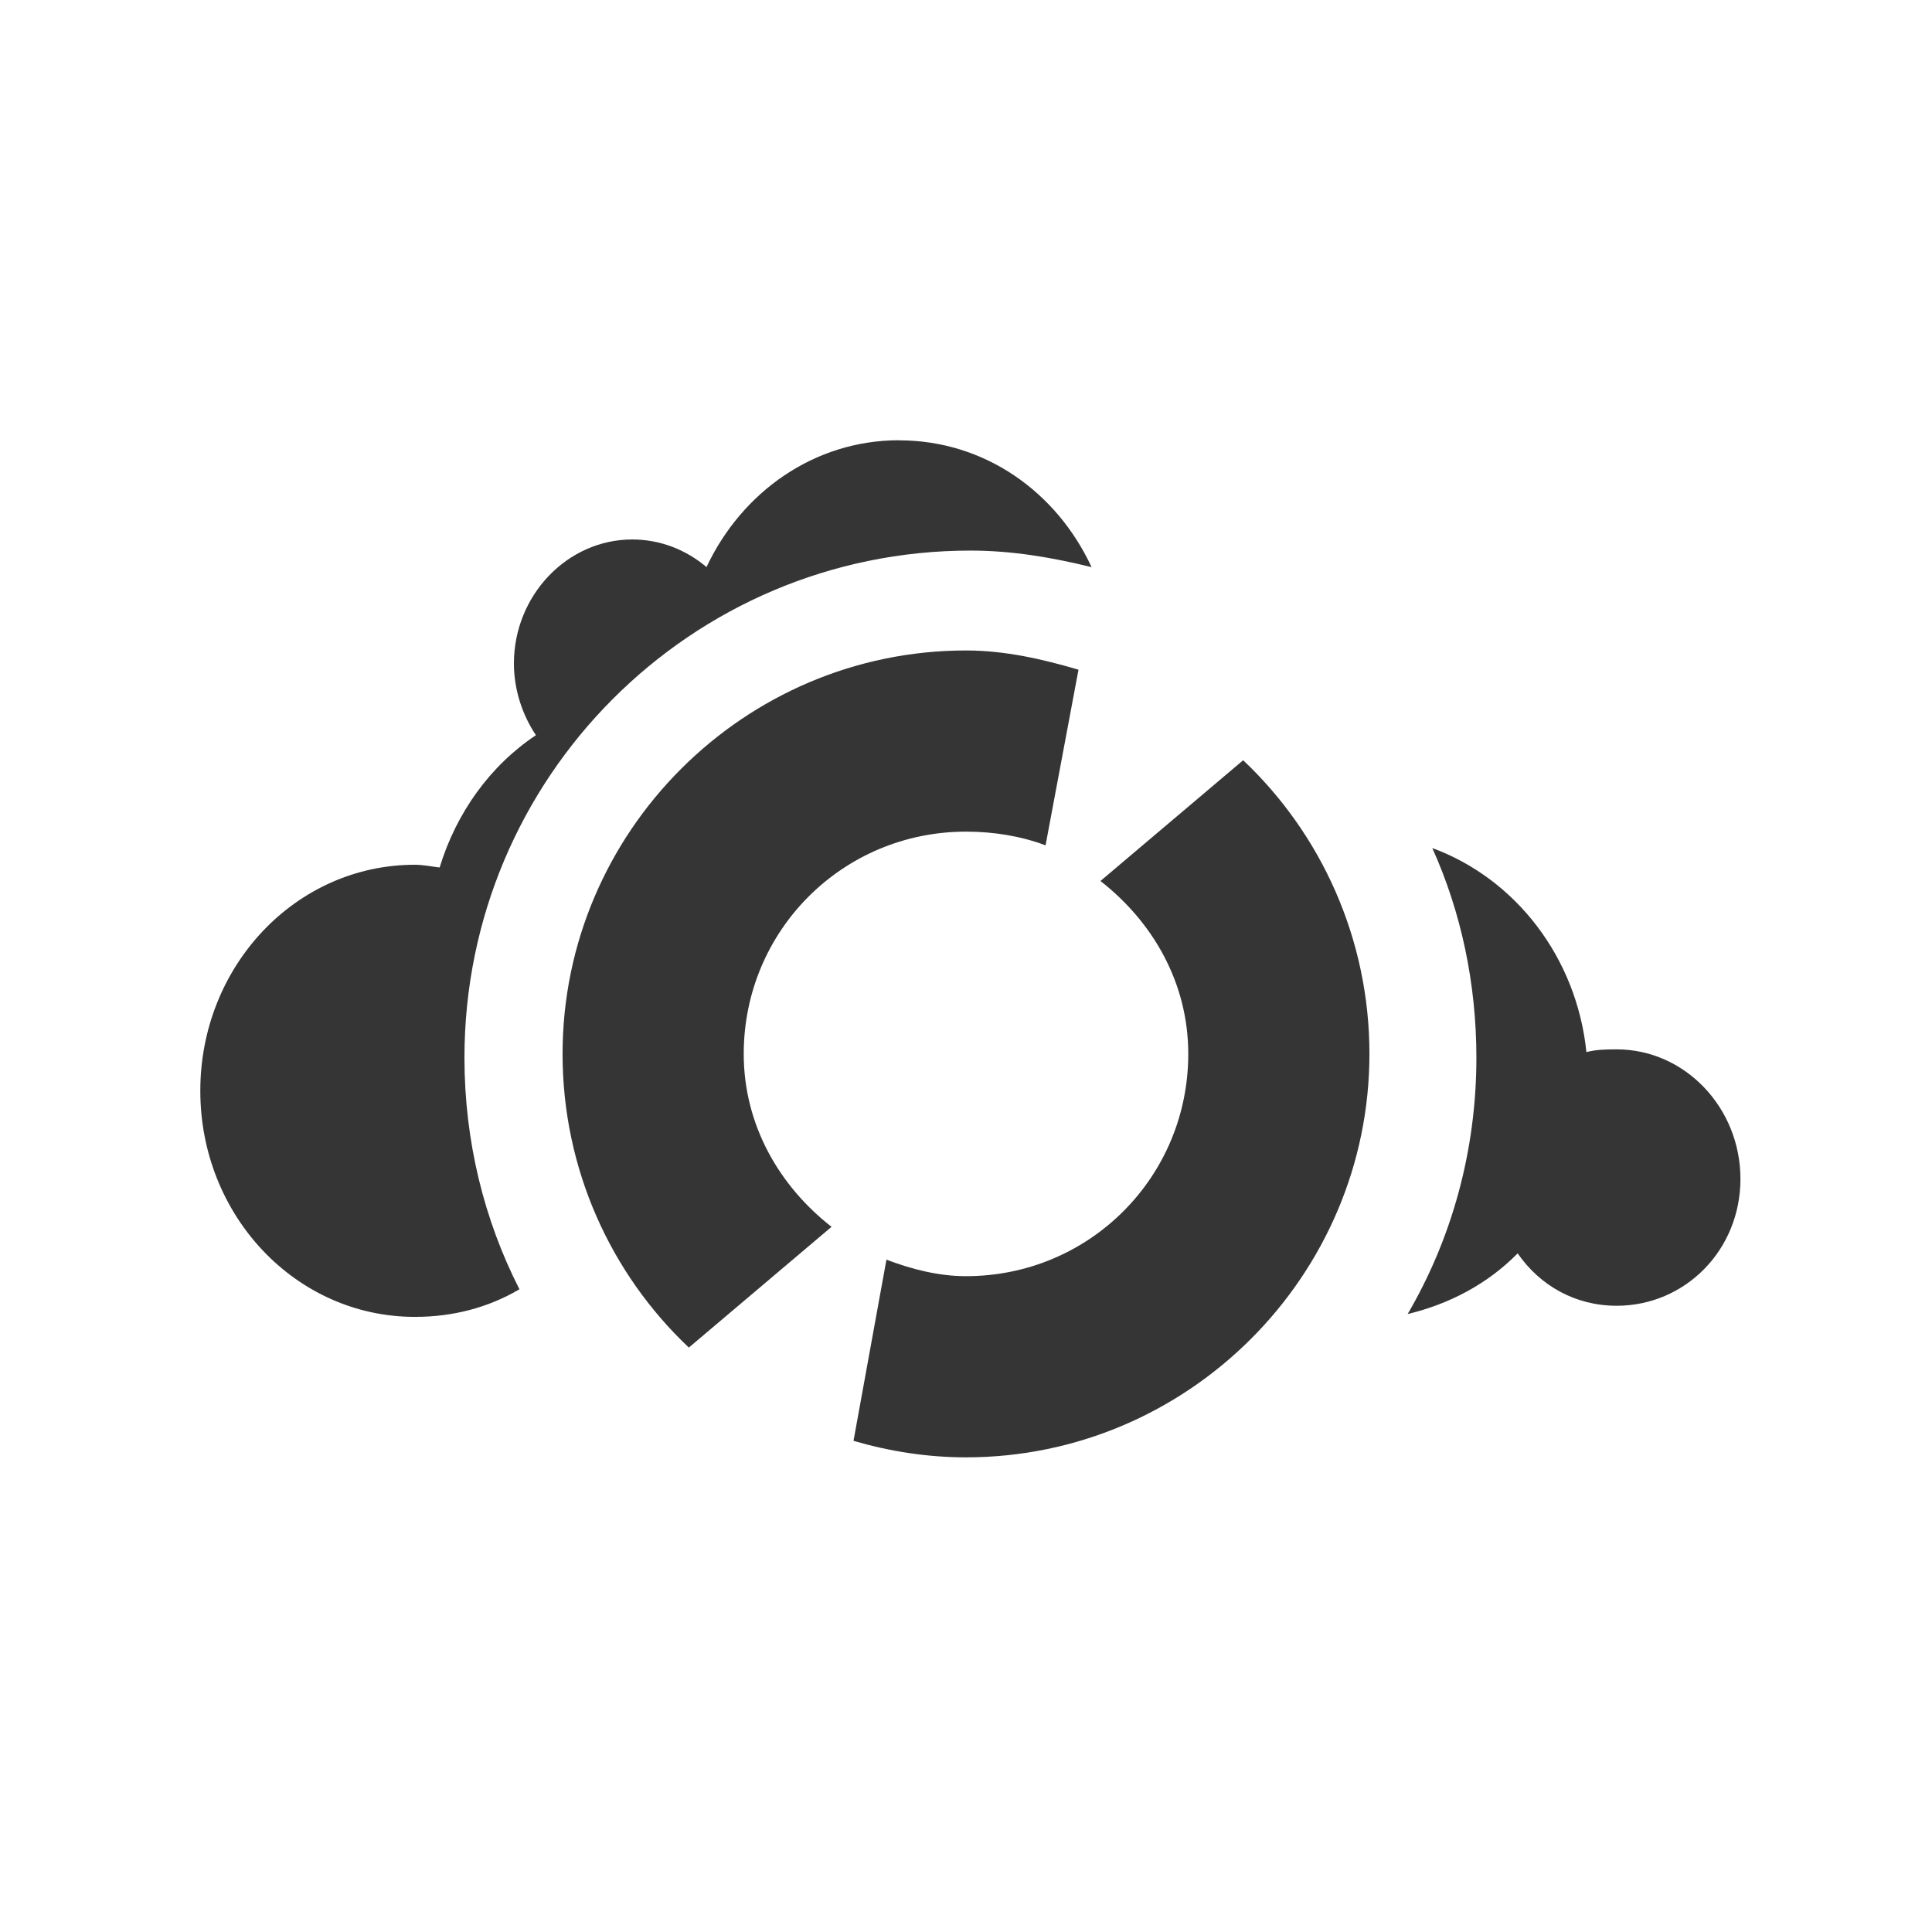 <!-- Created with Inkscape (http://www.inkscape.org/) -->
<svg xmlns="http://www.w3.org/2000/svg" viewBox="0 0 22 22">
 <g transform="matrix(0.066,0,0,0.069,-11.84,2.097)" style="fill:#353535;fill-opacity:1;stroke:none">
  <path d="m 10.188 4 c -0.967 0 -1.788 0.589 -2.188 1.438 -0.23 -0.195 -0.524 -0.313 -0.844 -0.313 -0.739 0 -1.344 0.635 -1.344 1.406 c 0 0.299 0.097 0.585 0.25 0.813 -0.518 0.344 -0.904 0.878 -1.094 1.5 c -0.092 -0.011 -0.186 -0.031 -0.281 -0.031 -1.354 0 -2.438 1.149 -2.438 2.563 c 0 1.413 1.083 2.563 2.438 2.563 0.433 0 0.833 -0.105 1.188 -0.313 c -0.402 -0.785 -0.625 -1.682 -0.625 -2.625 0 -3.176 2.574 -5.75 5.75 -5.75 c 0.475 0 0.933 0.079 1.375 0.188 c -0.397 -0.854 -1.215 -1.438 -2.188 -1.438 m 6.06 4.625 c 0.326 0.722 0.5 1.531 0.5 2.375 0 1.059 -0.282 2.054 -0.781 2.906 0.479 -0.115 0.909 -0.343 1.25 -0.688 0.255 0.368 0.657 0.594 1.125 0.594 0.775 0 1.406 -0.629 1.406 -1.438 0 -0.808 -0.632 -1.469 -1.406 -1.469 -0.12 0 -0.233 0.002 -0.344 0.031 c -0.111 -1.075 -0.806 -1.966 -1.75 -2.313" transform="matrix(15.186,0,0,14.556,179.8,-15.961)"/>
 </g>
 <path d="m 11 7.407 c -2.528 0 -4.594 2.066 -4.594 4.594 0 1.311 0.549 2.504 1.438 3.344 l 1.625 -1.375 c -0.59 -0.46 -1 -1.155 -1 -1.969 c 0 -1.404 1.127 -2.531 2.531 -2.531 c 0.317 0 0.627 0.051 0.906 0.156 l 0.375 -2 c -0.408 -0.12 -0.835 -0.219 -1.281 -0.219 m 3.156 1.25 -1.625 1.375 c 0.592 0.462 1 1.155 1 1.969 0 1.404 -1.127 2.531 -2.531 2.531 -0.318 0 -0.627 -0.082 -0.906 -0.188 l -0.375 2.063 c 0.407 0.119 0.837 0.188 1.281 0.188 2.528 0 4.594 -2.066 4.594 -4.594 0 -1.311 -0.55 -2.505 -1.438 -3.344 z" style="visibility:visible;fill:#353535;fill-opacity:1;stroke:none;display:inline;color:#000;fill-rule:nonzero"/>
</svg>
